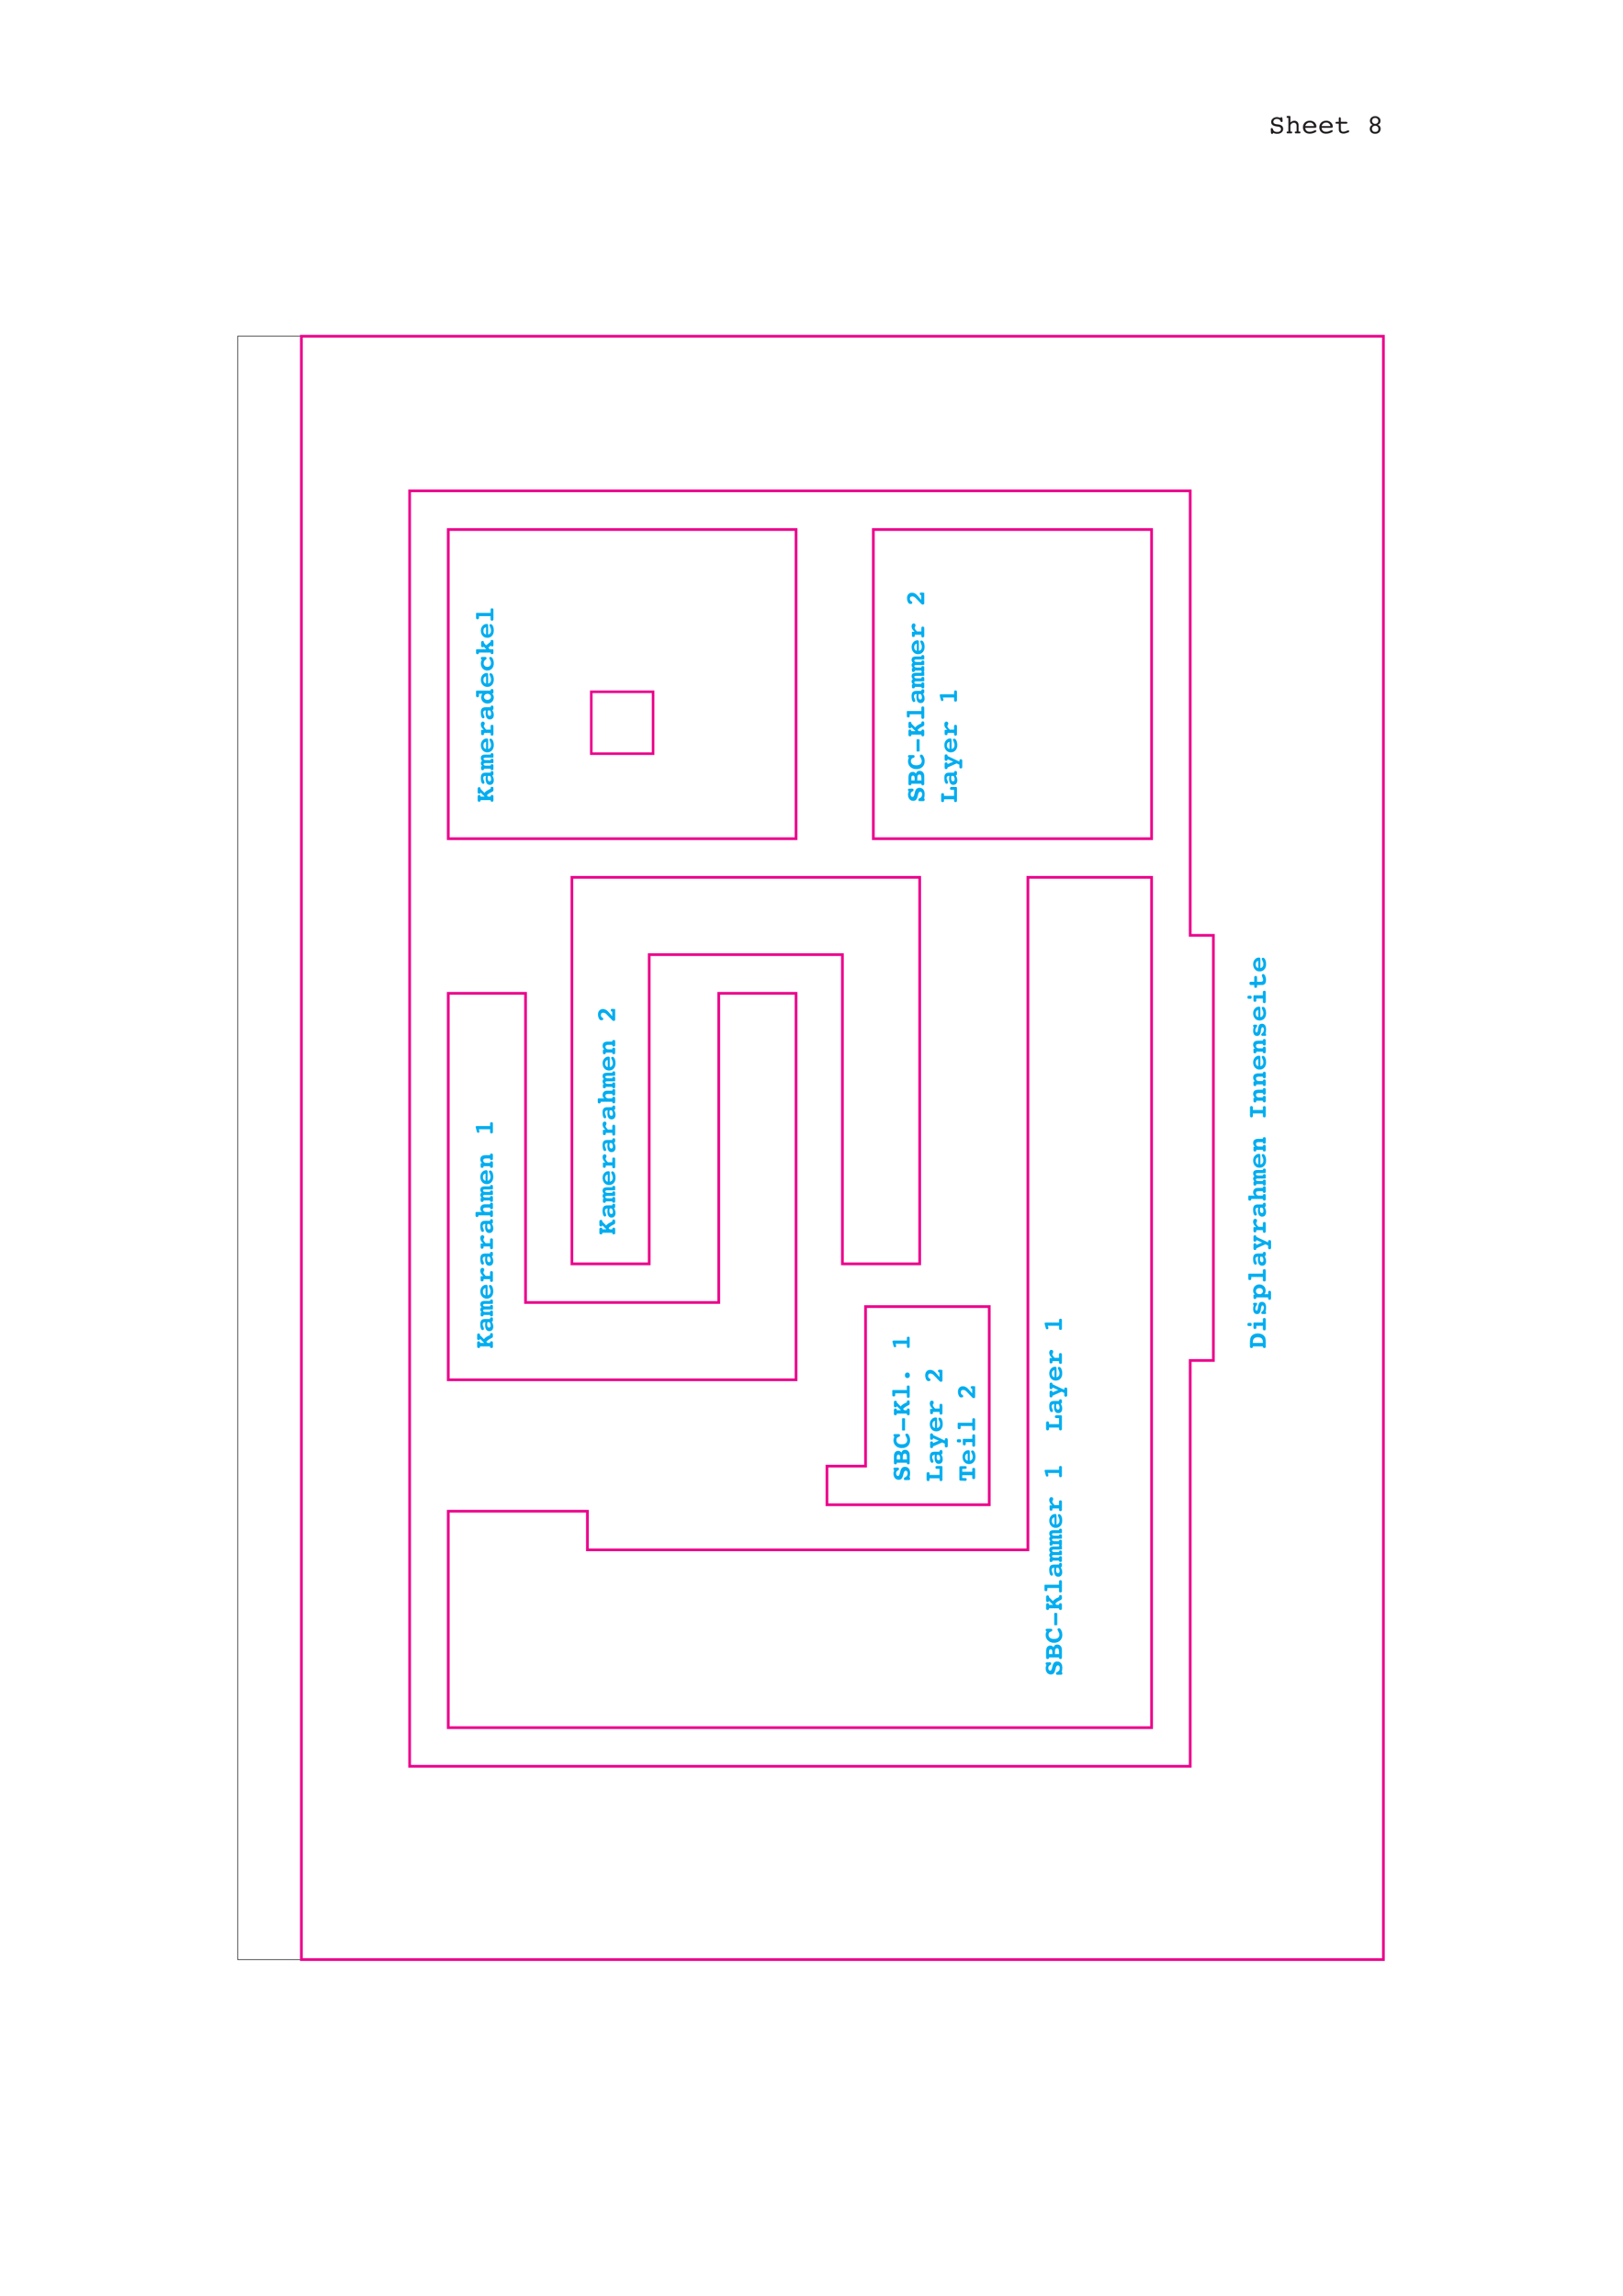 <?xml version="1.0" encoding="UTF-8"?>
<svg xmlns="http://www.w3.org/2000/svg" xmlns:xlink="http://www.w3.org/1999/xlink" width="595.28pt" height="841.89pt" viewBox="0 0 595.28 841.89" version="1.1">
<defs>
<g>
<symbol overflow="visible" id="glyph0-0">
<path style="stroke:none;" d="M 0.5 1.766 L 0.5 -7.047 L 5.5 -7.047 L 5.5 1.766 Z M 1.062 1.219 L 4.938 1.219 L 4.938 -6.484 L 1.062 -6.484 Z M 1.062 1.219 "/>
</symbol>
<symbol overflow="visible" id="glyph0-1">
<path style="stroke:none;" d="M 1.578 -0.172 C 1.555 -0.023 1.516 0.07 1.453 0.125 C 1.398 0.188 1.312 0.219 1.188 0.219 C 1.051 0.219 0.945 0.176 0.875 0.094 C 0.812 0.02 0.773 -0.102 0.766 -0.281 L 0.703 -1.422 L 0.703 -1.516 C 0.703 -1.672 0.727 -1.781 0.781 -1.844 C 0.844 -1.906 0.945 -1.938 1.094 -1.938 C 1.281 -1.938 1.422 -1.797 1.516 -1.516 C 1.547 -1.379 1.582 -1.273 1.625 -1.203 C 1.738 -0.973 1.914 -0.797 2.156 -0.672 C 2.406 -0.547 2.703 -0.484 3.047 -0.484 C 3.461 -0.484 3.801 -0.582 4.062 -0.781 C 4.32 -0.977 4.453 -1.234 4.453 -1.547 C 4.453 -1.805 4.367 -2.016 4.203 -2.172 C 4.047 -2.328 3.816 -2.426 3.516 -2.469 L 2.781 -2.562 C 2.113 -2.656 1.625 -2.832 1.312 -3.094 C 1 -3.352 0.844 -3.723 0.844 -4.203 C 0.844 -4.703 1.047 -5.117 1.453 -5.453 C 1.867 -5.797 2.391 -5.969 3.016 -5.969 C 3.191 -5.969 3.379 -5.941 3.578 -5.891 C 3.773 -5.848 4 -5.773 4.25 -5.672 C 4.258 -5.766 4.285 -5.828 4.328 -5.859 C 4.367 -5.898 4.445 -5.922 4.562 -5.922 C 4.707 -5.922 4.805 -5.898 4.859 -5.859 C 4.91 -5.816 4.945 -5.711 4.969 -5.547 L 5.031 -4.531 L 5.031 -4.484 C 5.031 -4.367 4.992 -4.281 4.922 -4.219 C 4.859 -4.156 4.77 -4.125 4.656 -4.125 C 4.488 -4.125 4.359 -4.242 4.266 -4.484 C 4.211 -4.617 4.164 -4.723 4.125 -4.797 C 4.008 -4.953 3.852 -5.07 3.656 -5.156 C 3.457 -5.25 3.227 -5.297 2.969 -5.297 C 2.57 -5.297 2.25 -5.195 2 -5 C 1.758 -4.812 1.641 -4.555 1.641 -4.234 C 1.641 -3.992 1.727 -3.801 1.906 -3.656 C 2.094 -3.508 2.379 -3.41 2.766 -3.359 L 3.547 -3.266 C 4.109 -3.191 4.531 -3.016 4.812 -2.734 C 5.102 -2.461 5.25 -2.098 5.25 -1.641 C 5.25 -1.098 5.047 -0.66 4.641 -0.328 C 4.234 0.004 3.691 0.172 3.016 0.172 C 2.773 0.172 2.539 0.141 2.312 0.078 C 2.082 0.023 1.836 -0.055 1.578 -0.172 Z M 1.578 -0.172 "/>
</symbol>
<symbol overflow="visible" id="glyph0-2">
<path style="stroke:none;" d="M 1.156 -0.688 L 1.156 -5.688 L 1.062 -5.688 C 0.844 -5.688 0.691 -5.711 0.609 -5.766 C 0.523 -5.816 0.484 -5.91 0.484 -6.047 C 0.484 -6.16 0.516 -6.242 0.578 -6.297 C 0.648 -6.359 0.75 -6.391 0.875 -6.391 L 1.625 -6.391 C 1.707 -6.391 1.773 -6.367 1.828 -6.328 C 1.879 -6.297 1.906 -6.25 1.906 -6.188 L 1.906 -3.984 C 2.133 -4.203 2.363 -4.363 2.594 -4.469 C 2.832 -4.57 3.078 -4.625 3.328 -4.625 C 3.816 -4.625 4.203 -4.473 4.484 -4.172 C 4.766 -3.867 4.906 -3.445 4.906 -2.906 L 4.906 -0.688 L 5.141 -0.688 C 5.305 -0.688 5.422 -0.66 5.484 -0.609 C 5.555 -0.555 5.594 -0.473 5.594 -0.359 C 5.594 -0.234 5.562 -0.141 5.5 -0.078 C 5.438 -0.023 5.336 0 5.203 0 L 3.906 0 C 3.758 0 3.656 -0.023 3.594 -0.078 C 3.539 -0.129 3.516 -0.223 3.516 -0.359 C 3.516 -0.484 3.547 -0.566 3.609 -0.609 C 3.68 -0.66 3.812 -0.688 4 -0.688 L 4.172 -0.688 L 4.172 -2.719 C 4.172 -3.102 4.082 -3.395 3.906 -3.594 C 3.738 -3.789 3.488 -3.891 3.156 -3.891 C 2.82 -3.891 2.531 -3.773 2.281 -3.547 C 2.031 -3.328 1.906 -3.051 1.906 -2.719 L 1.906 -0.688 L 2.078 -0.688 C 2.266 -0.688 2.391 -0.66 2.453 -0.609 C 2.523 -0.566 2.562 -0.484 2.562 -0.359 C 2.562 -0.223 2.535 -0.129 2.484 -0.078 C 2.43 -0.023 2.328 0 2.172 0 L 0.875 0 C 0.75 0 0.656 -0.023 0.594 -0.078 C 0.531 -0.141 0.5 -0.234 0.5 -0.359 C 0.5 -0.484 0.535 -0.566 0.609 -0.609 C 0.691 -0.66 0.844 -0.688 1.062 -0.688 Z M 1.156 -0.688 "/>
</symbol>
<symbol overflow="visible" id="glyph0-3">
<path style="stroke:none;" d="M 1.344 -2.047 C 1.375 -1.578 1.535 -1.211 1.828 -0.953 C 2.117 -0.703 2.516 -0.578 3.016 -0.578 C 3.398 -0.578 3.816 -0.676 4.266 -0.875 C 4.711 -1.082 4.984 -1.188 5.078 -1.188 C 5.172 -1.188 5.25 -1.156 5.312 -1.094 C 5.383 -1.031 5.422 -0.953 5.422 -0.859 C 5.422 -0.766 5.383 -0.676 5.312 -0.594 C 5.25 -0.52 5.141 -0.445 4.984 -0.375 C 4.66 -0.207 4.328 -0.082 3.984 0 C 3.641 0.082 3.297 0.125 2.953 0.125 C 2.211 0.125 1.617 -0.086 1.172 -0.516 C 0.723 -0.941 0.5 -1.508 0.5 -2.219 C 0.5 -2.938 0.734 -3.52 1.203 -3.969 C 1.68 -4.414 2.297 -4.641 3.047 -4.641 C 3.734 -4.641 4.301 -4.43 4.75 -4.016 C 5.207 -3.598 5.438 -3.094 5.438 -2.5 C 5.438 -2.32 5.395 -2.203 5.312 -2.141 C 5.238 -2.078 5.035 -2.047 4.703 -2.047 Z M 1.375 -2.688 L 4.547 -2.688 C 4.504 -3.07 4.344 -3.379 4.062 -3.609 C 3.789 -3.848 3.453 -3.969 3.047 -3.969 C 2.617 -3.969 2.254 -3.852 1.953 -3.625 C 1.66 -3.395 1.469 -3.082 1.375 -2.688 Z M 1.375 -2.688 "/>
</symbol>
<symbol overflow="visible" id="glyph0-4">
<path style="stroke:none;" d="M 4.328 -4.234 C 4.492 -4.234 4.613 -4.207 4.688 -4.156 C 4.758 -4.102 4.797 -4.016 4.797 -3.891 C 4.797 -3.773 4.758 -3.688 4.688 -3.625 C 4.613 -3.57 4.508 -3.547 4.375 -3.547 L 2.406 -3.547 L 2.406 -1.922 C 2.406 -1.391 2.473 -1.035 2.609 -0.859 C 2.742 -0.691 2.984 -0.609 3.328 -0.609 C 3.617 -0.609 3.969 -0.691 4.375 -0.859 C 4.789 -1.035 5.051 -1.125 5.156 -1.125 C 5.238 -1.125 5.312 -1.094 5.375 -1.031 C 5.445 -0.969 5.484 -0.891 5.484 -0.797 C 5.484 -0.68 5.441 -0.582 5.359 -0.5 C 5.273 -0.426 5.141 -0.352 4.953 -0.281 C 4.629 -0.156 4.336 -0.062 4.078 0 C 3.828 0.062 3.594 0.094 3.375 0.094 C 2.988 0.094 2.664 0.031 2.406 -0.094 C 2.145 -0.219 1.953 -0.398 1.828 -0.641 C 1.766 -0.754 1.719 -0.891 1.688 -1.047 C 1.664 -1.203 1.656 -1.441 1.656 -1.766 L 1.656 -3.547 L 0.828 -3.547 C 0.68 -3.547 0.578 -3.57 0.516 -3.625 C 0.461 -3.688 0.438 -3.773 0.438 -3.891 C 0.438 -4.023 0.477 -4.113 0.562 -4.156 C 0.645 -4.207 0.82 -4.234 1.094 -4.234 L 1.656 -4.234 L 1.656 -5.5 C 1.656 -5.633 1.68 -5.734 1.734 -5.797 C 1.797 -5.867 1.891 -5.906 2.016 -5.906 C 2.16 -5.906 2.258 -5.863 2.312 -5.781 C 2.375 -5.707 2.406 -5.523 2.406 -5.234 L 2.406 -4.234 Z M 4.328 -4.234 "/>
</symbol>
<symbol overflow="visible" id="glyph0-5">
<path style="stroke:none;" d=""/>
</symbol>
<symbol overflow="visible" id="glyph0-6">
<path style="stroke:none;" d="M 1.812 -1.688 C 1.812 -1.332 1.922 -1.047 2.141 -0.828 C 2.359 -0.617 2.645 -0.516 3 -0.516 C 3.363 -0.516 3.648 -0.617 3.859 -0.828 C 4.078 -1.035 4.188 -1.312 4.188 -1.656 C 4.188 -2 4.078 -2.273 3.859 -2.484 C 3.641 -2.691 3.352 -2.797 3 -2.797 C 2.645 -2.797 2.359 -2.691 2.141 -2.484 C 1.922 -2.273 1.812 -2.008 1.812 -1.688 Z M 1.859 -4.594 C 1.859 -4.27 1.961 -4.004 2.172 -3.797 C 2.391 -3.586 2.664 -3.484 3 -3.484 C 3.332 -3.484 3.602 -3.586 3.812 -3.797 C 4.031 -4.004 4.141 -4.27 4.141 -4.594 C 4.141 -4.906 4.031 -5.16 3.812 -5.359 C 3.602 -5.566 3.332 -5.672 3 -5.672 C 2.664 -5.672 2.391 -5.566 2.172 -5.359 C 1.961 -5.16 1.859 -4.906 1.859 -4.594 Z M 2.016 -3.156 C 1.703 -3.312 1.461 -3.508 1.297 -3.75 C 1.141 -3.988 1.062 -4.27 1.062 -4.594 C 1.062 -5.094 1.242 -5.504 1.609 -5.828 C 1.973 -6.148 2.438 -6.312 3 -6.312 C 3.551 -6.312 4.008 -6.148 4.375 -5.828 C 4.75 -5.504 4.938 -5.109 4.938 -4.641 C 4.938 -4.285 4.859 -3.988 4.703 -3.75 C 4.547 -3.508 4.301 -3.312 3.969 -3.156 C 4.301 -3.02 4.551 -2.82 4.719 -2.562 C 4.895 -2.312 4.984 -2.008 4.984 -1.656 C 4.984 -1.125 4.797 -0.688 4.422 -0.344 C 4.055 -0.008 3.582 0.156 3 0.156 C 2.406 0.156 1.926 -0.008 1.562 -0.344 C 1.195 -0.688 1.016 -1.133 1.016 -1.688 C 1.016 -2.008 1.098 -2.301 1.266 -2.562 C 1.441 -2.82 1.691 -3.02 2.016 -3.156 Z M 2.016 -3.156 "/>
</symbol>
<symbol overflow="visible" id="glyph1-0">
<path style="stroke:none;" d="M 1.766 -0.5 L -7.047 -0.5 L -7.047 -5.5 L 1.766 -5.5 Z M 1.219 -1.062 L 1.219 -4.938 L -6.484 -4.938 L -6.484 -1.062 Z M 1.219 -1.062 "/>
</symbol>
<symbol overflow="visible" id="glyph1-1">
<path style="stroke:none;" d="M -4.719 -2.203 L -3.234 -2.203 L -4.734 -3.719 C -4.754 -3.539 -4.801 -3.414 -4.875 -3.344 C -4.957 -3.281 -5.082 -3.25 -5.25 -3.25 C -5.438 -3.25 -5.57 -3.297 -5.656 -3.391 C -5.75 -3.484 -5.797 -3.641 -5.797 -3.859 L -5.797 -5.062 C -5.797 -5.281 -5.75 -5.438 -5.656 -5.531 C -5.57 -5.625 -5.438 -5.672 -5.25 -5.672 C -5.07 -5.672 -4.938 -5.625 -4.844 -5.531 C -4.758 -5.438 -4.719 -5.301 -4.719 -5.125 L -4.719 -5.016 L -3.297 -3.594 C -3.109 -3.852 -2.852 -4.094 -2.531 -4.312 C -2.219 -4.531 -1.727 -4.785 -1.062 -5.078 L -1.062 -5.234 C -1.062 -5.43 -1.02 -5.578 -0.938 -5.672 C -0.852 -5.766 -0.723 -5.812 -0.547 -5.812 C -0.348 -5.812 -0.207 -5.758 -0.125 -5.656 C -0.039 -5.562 0 -5.406 0 -5.188 L 0 -4.594 C 0 -4.32 -0.176 -4.109 -0.531 -3.953 C -0.594 -3.922 -0.645 -3.895 -0.688 -3.875 C -1.145 -3.664 -1.492 -3.469 -1.734 -3.281 C -1.984 -3.102 -2.211 -2.895 -2.422 -2.656 L -1.984 -2.203 L -1.062 -2.203 L -1.062 -2.281 C -1.062 -2.457 -1.016 -2.594 -0.922 -2.688 C -0.836 -2.781 -0.711 -2.828 -0.547 -2.828 C -0.348 -2.828 -0.207 -2.773 -0.125 -2.672 C -0.039 -2.578 0 -2.422 0 -2.203 L 0 -0.938 C 0 -0.719 -0.039 -0.562 -0.125 -0.469 C -0.207 -0.375 -0.348 -0.328 -0.547 -0.328 C -0.711 -0.328 -0.836 -0.367 -0.922 -0.453 C -1.016 -0.547 -1.062 -0.68 -1.062 -0.859 L -1.062 -0.938 L -4.719 -0.938 L -4.719 -0.859 C -4.719 -0.68 -4.758 -0.547 -4.844 -0.453 C -4.938 -0.367 -5.07 -0.328 -5.25 -0.328 C -5.438 -0.328 -5.57 -0.375 -5.656 -0.469 C -5.75 -0.562 -5.797 -0.719 -5.797 -0.938 L -5.797 -2.203 C -5.797 -2.422 -5.75 -2.578 -5.656 -2.672 C -5.57 -2.773 -5.438 -2.828 -5.25 -2.828 C -5.07 -2.828 -4.938 -2.781 -4.844 -2.688 C -4.758 -2.594 -4.719 -2.457 -4.719 -2.281 Z M -4.719 -2.203 "/>
</symbol>
<symbol overflow="visible" id="glyph1-2">
<path style="stroke:none;" d="M -1.062 -4.984 L -1.062 -5.062 C -1.062 -5.238 -1.016 -5.375 -0.922 -5.469 C -0.836 -5.562 -0.707 -5.609 -0.531 -5.609 C -0.344 -5.609 -0.207 -5.562 -0.125 -5.469 C -0.039 -5.375 0 -5.211 0 -4.984 L 0 -4.531 C 0 -4.363 -0.031 -4.238 -0.094 -4.156 C -0.156 -4.082 -0.27 -4.02 -0.438 -3.969 C -0.25 -3.695 -0.109 -3.41 -0.016 -3.109 C 0.078 -2.805 0.125 -2.5 0.125 -2.188 C 0.125 -1.664 -0.004 -1.254 -0.266 -0.953 C -0.523 -0.66 -0.883 -0.516 -1.344 -0.516 C -1.832 -0.516 -2.207 -0.707 -2.469 -1.094 C -2.738 -1.477 -2.875 -2.02 -2.875 -2.719 C -2.875 -2.875 -2.863 -3.039 -2.844 -3.219 C -2.832 -3.395 -2.812 -3.594 -2.781 -3.812 L -2.875 -3.812 C -3.164 -3.812 -3.383 -3.738 -3.531 -3.594 C -3.688 -3.457 -3.766 -3.25 -3.766 -2.969 C -3.766 -2.75 -3.688 -2.473 -3.531 -2.141 C -3.375 -1.805 -3.297 -1.562 -3.297 -1.406 C -3.297 -1.258 -3.336 -1.141 -3.422 -1.047 C -3.516 -0.953 -3.633 -0.906 -3.781 -0.906 C -4.039 -0.906 -4.25 -1.098 -4.406 -1.484 C -4.562 -1.867 -4.641 -2.391 -4.641 -3.047 C -4.641 -3.742 -4.504 -4.238 -4.234 -4.531 C -3.973 -4.832 -3.52 -4.984 -2.875 -4.984 Z M -2.016 -3.812 C -2.047 -3.645 -2.07 -3.492 -2.094 -3.359 C -2.113 -3.223 -2.125 -3.098 -2.125 -2.984 C -2.125 -2.617 -2.062 -2.332 -1.938 -2.125 C -1.82 -1.926 -1.656 -1.828 -1.438 -1.828 C -1.25 -1.828 -1.102 -1.891 -1 -2.016 C -0.906 -2.148 -0.859 -2.344 -0.859 -2.594 C -0.859 -2.812 -0.891 -3.02 -0.953 -3.219 C -1.023 -3.414 -1.129 -3.613 -1.266 -3.812 Z M -2.016 -3.812 "/>
</symbol>
<symbol overflow="visible" id="glyph1-3">
<path style="stroke:none;" d="M -4.188 -3.312 C -4.332 -3.445 -4.441 -3.602 -4.516 -3.781 C -4.586 -3.957 -4.625 -4.148 -4.625 -4.359 C -4.625 -4.805 -4.492 -5.125 -4.234 -5.312 C -3.973 -5.508 -3.535 -5.609 -2.922 -5.609 L -1.062 -5.609 L -1.062 -5.672 C -1.062 -5.828 -1.016 -5.941 -0.922 -6.016 C -0.836 -6.098 -0.711 -6.141 -0.547 -6.141 C -0.348 -6.141 -0.207 -6.098 -0.125 -6.016 C -0.039 -5.941 0 -5.805 0 -5.609 L 0 -4.781 C 0 -4.695 -0.016 -4.629 -0.047 -4.578 C -0.086 -4.523 -0.141 -4.5 -0.203 -4.5 L -2.969 -4.5 C -3.188 -4.5 -3.348 -4.461 -3.453 -4.391 C -3.566 -4.328 -3.625 -4.234 -3.625 -4.109 C -3.625 -3.941 -3.551 -3.812 -3.406 -3.719 C -3.258 -3.633 -3.051 -3.594 -2.781 -3.594 L -1.062 -3.594 L -1.062 -3.656 C -1.062 -3.812 -1.016 -3.926 -0.922 -4 C -0.836 -4.082 -0.711 -4.125 -0.547 -4.125 C -0.348 -4.125 -0.207 -4.082 -0.125 -4 C -0.039 -3.914 0 -3.781 0 -3.594 L 0 -2.766 C 0 -2.672 -0.016 -2.598 -0.047 -2.547 C -0.086 -2.492 -0.141 -2.469 -0.203 -2.469 L -2.969 -2.469 C -3.188 -2.469 -3.348 -2.438 -3.453 -2.375 C -3.566 -2.312 -3.625 -2.211 -3.625 -2.078 C -3.625 -1.922 -3.547 -1.797 -3.391 -1.703 C -3.242 -1.609 -3.039 -1.562 -2.781 -1.562 L -1.062 -1.562 L -1.062 -1.625 C -1.062 -1.781 -1.02 -1.895 -0.938 -1.969 C -0.852 -2.051 -0.723 -2.094 -0.547 -2.094 C -0.348 -2.094 -0.207 -2.051 -0.125 -1.969 C -0.039 -1.883 0 -1.75 0 -1.562 L 0 -0.453 C 0 -0.266 -0.039 -0.129 -0.125 -0.047 C -0.207 0.035 -0.348 0.078 -0.547 0.078 C -0.711 0.078 -0.836 0.039 -0.922 -0.031 C -1.016 -0.113 -1.062 -0.227 -1.062 -0.375 L -1.062 -0.453 L -3.438 -0.453 L -3.438 -0.375 C -3.438 -0.227 -3.484 -0.113 -3.578 -0.031 C -3.672 0.051 -3.805 0.094 -3.984 0.094 C -4.172 0.094 -4.305 0.051 -4.391 -0.031 C -4.473 -0.113 -4.516 -0.254 -4.516 -0.453 L -4.516 -1.109 C -4.516 -1.242 -4.484 -1.332 -4.422 -1.375 C -4.367 -1.426 -4.27 -1.453 -4.125 -1.453 C -4.289 -1.566 -4.414 -1.707 -4.5 -1.875 C -4.582 -2.051 -4.625 -2.242 -4.625 -2.453 C -4.625 -2.641 -4.586 -2.801 -4.516 -2.938 C -4.441 -3.082 -4.332 -3.207 -4.188 -3.312 Z M -4.188 -3.312 "/>
</symbol>
<symbol overflow="visible" id="glyph1-4">
<path style="stroke:none;" d="M -1.969 -1.672 C -1.602 -1.754 -1.332 -1.914 -1.156 -2.156 C -0.977 -2.406 -0.891 -2.727 -0.891 -3.125 C -0.891 -3.531 -0.988 -3.93 -1.188 -4.328 C -1.383 -4.723 -1.484 -4.961 -1.484 -5.047 C -1.484 -5.16 -1.438 -5.254 -1.344 -5.328 C -1.258 -5.41 -1.145 -5.453 -1 -5.453 C -0.695 -5.453 -0.43 -5.223 -0.203 -4.766 C 0.016 -4.316 0.125 -3.758 0.125 -3.094 C 0.125 -2.301 -0.094 -1.66 -0.531 -1.172 C -0.977 -0.68 -1.551 -0.438 -2.25 -0.438 C -2.945 -0.438 -3.516 -0.68 -3.953 -1.172 C -4.398 -1.66 -4.625 -2.301 -4.625 -3.094 C -4.625 -3.789 -4.414 -4.367 -4 -4.828 C -3.582 -5.297 -3.07 -5.531 -2.469 -5.531 C -2.281 -5.531 -2.148 -5.484 -2.078 -5.391 C -2.004 -5.297 -1.969 -5.102 -1.969 -4.812 Z M -2.734 -4.297 C -3.035 -4.242 -3.27 -4.102 -3.438 -3.875 C -3.602 -3.645 -3.688 -3.348 -3.688 -2.984 C -3.688 -2.629 -3.602 -2.344 -3.438 -2.125 C -3.281 -1.906 -3.047 -1.754 -2.734 -1.672 Z M -2.734 -4.297 "/>
</symbol>
<symbol overflow="visible" id="glyph1-5">
<path style="stroke:none;" d="M -2.656 -2.781 L -1.062 -2.781 L -1.062 -3.938 C -1.062 -4.156 -1.02 -4.312 -0.938 -4.406 C -0.863 -4.5 -0.734 -4.547 -0.547 -4.547 C -0.348 -4.547 -0.207 -4.5 -0.125 -4.406 C -0.039 -4.312 0 -4.156 0 -3.938 L 0 -1.203 C 0 -0.973 -0.039 -0.812 -0.125 -0.719 C -0.207 -0.625 -0.348 -0.578 -0.547 -0.578 C -0.734 -0.578 -0.863 -0.625 -0.938 -0.719 C -1.02 -0.812 -1.062 -0.973 -1.062 -1.203 L -1.062 -1.578 L -3.438 -1.578 L -3.438 -1.359 C -3.438 -1.141 -3.477 -0.984 -3.562 -0.891 C -3.645 -0.797 -3.785 -0.75 -3.984 -0.75 C -4.172 -0.75 -4.305 -0.789 -4.391 -0.875 C -4.473 -0.969 -4.516 -1.129 -4.516 -1.359 L -4.516 -2.406 C -4.516 -2.488 -4.492 -2.555 -4.453 -2.609 C -4.422 -2.66 -4.367 -2.688 -4.297 -2.688 L -3.578 -2.688 C -3.961 -3.039 -4.234 -3.367 -4.391 -3.672 C -4.555 -3.984 -4.641 -4.316 -4.641 -4.672 C -4.641 -4.992 -4.566 -5.25 -4.422 -5.438 C -4.273 -5.625 -4.082 -5.719 -3.844 -5.719 C -3.656 -5.719 -3.5 -5.648 -3.375 -5.516 C -3.25 -5.391 -3.188 -5.223 -3.188 -5.016 C -3.188 -4.867 -3.238 -4.695 -3.344 -4.5 C -3.457 -4.301 -3.516 -4.16 -3.516 -4.078 C -3.516 -3.922 -3.441 -3.738 -3.297 -3.531 C -3.16 -3.32 -2.945 -3.07 -2.656 -2.781 Z M -2.656 -2.781 "/>
</symbol>
<symbol overflow="visible" id="glyph1-6">
<path style="stroke:none;" d="M -4.016 -2.219 C -4.211 -2.332 -4.363 -2.492 -4.469 -2.703 C -4.57 -2.91 -4.625 -3.156 -4.625 -3.438 C -4.625 -3.957 -4.473 -4.352 -4.172 -4.625 C -3.879 -4.906 -3.453 -5.047 -2.891 -5.047 L -1.062 -5.047 L -1.062 -5.125 C -1.062 -5.301 -1.016 -5.43 -0.922 -5.516 C -0.836 -5.609 -0.711 -5.656 -0.547 -5.656 C -0.348 -5.656 -0.207 -5.609 -0.125 -5.516 C -0.039 -5.422 0 -5.266 0 -5.047 L 0 -3.844 C 0 -3.625 -0.039 -3.469 -0.125 -3.375 C -0.207 -3.281 -0.348 -3.234 -0.547 -3.234 C -0.723 -3.234 -0.852 -3.273 -0.938 -3.359 C -1.02 -3.453 -1.062 -3.586 -1.062 -3.766 L -1.062 -3.844 L -2.484 -3.844 C -2.898 -3.844 -3.188 -3.789 -3.344 -3.688 C -3.508 -3.582 -3.594 -3.406 -3.594 -3.156 C -3.594 -2.895 -3.488 -2.672 -3.281 -2.484 C -3.07 -2.305 -2.805 -2.219 -2.484 -2.219 L -1.062 -2.219 L -1.062 -2.297 C -1.062 -2.461 -1.016 -2.594 -0.922 -2.688 C -0.836 -2.781 -0.711 -2.828 -0.547 -2.828 C -0.348 -2.828 -0.207 -2.781 -0.125 -2.688 C -0.039 -2.594 0 -2.438 0 -2.219 L 0 -1 C 0 -0.781 -0.039 -0.625 -0.125 -0.531 C -0.207 -0.438 -0.348 -0.391 -0.547 -0.391 C -0.711 -0.391 -0.836 -0.43 -0.922 -0.516 C -1.016 -0.609 -1.062 -0.742 -1.062 -0.922 L -1.062 -1 L -5.312 -1 L -5.312 -0.922 C -5.312 -0.742 -5.359 -0.609 -5.453 -0.516 C -5.547 -0.422 -5.676 -0.375 -5.844 -0.375 C -6.039 -0.375 -6.18 -0.422 -6.266 -0.516 C -6.348 -0.617 -6.391 -0.781 -6.391 -1 L -6.391 -1.922 C -6.391 -2.023 -6.363 -2.098 -6.312 -2.141 C -6.27 -2.191 -6.188 -2.219 -6.062 -2.219 Z M -4.016 -2.219 "/>
</symbol>
<symbol overflow="visible" id="glyph1-7">
<path style="stroke:none;" d="M -1.078 -5.047 L -1.078 -5.109 C -1.078 -5.297 -1.031 -5.43 -0.938 -5.516 C -0.852 -5.609 -0.723 -5.656 -0.547 -5.656 C -0.348 -5.656 -0.207 -5.609 -0.125 -5.516 C -0.039 -5.422 0 -5.266 0 -5.047 L 0 -3.844 C 0 -3.625 -0.039 -3.469 -0.125 -3.375 C -0.207 -3.281 -0.348 -3.234 -0.547 -3.234 C -0.723 -3.234 -0.852 -3.281 -0.938 -3.375 C -1.031 -3.469 -1.078 -3.609 -1.078 -3.797 L -1.078 -3.844 L -2.484 -3.844 C -2.879 -3.844 -3.156 -3.785 -3.312 -3.672 C -3.477 -3.566 -3.562 -3.391 -3.562 -3.141 C -3.562 -2.867 -3.461 -2.645 -3.266 -2.469 C -3.078 -2.301 -2.816 -2.219 -2.484 -2.219 L -1.078 -2.219 L -1.078 -2.281 C -1.078 -2.469 -1.031 -2.602 -0.938 -2.688 C -0.852 -2.781 -0.723 -2.828 -0.547 -2.828 C -0.348 -2.828 -0.207 -2.781 -0.125 -2.688 C -0.039 -2.594 0 -2.438 0 -2.219 L 0 -1.016 C 0 -0.797 -0.039 -0.641 -0.125 -0.547 C -0.207 -0.453 -0.348 -0.406 -0.547 -0.406 C -0.723 -0.406 -0.852 -0.445 -0.938 -0.531 C -1.031 -0.625 -1.078 -0.766 -1.078 -0.953 L -1.078 -1.016 L -3.438 -1.016 L -3.438 -0.922 C -3.438 -0.754 -3.484 -0.625 -3.578 -0.531 C -3.672 -0.438 -3.801 -0.391 -3.969 -0.391 C -4.164 -0.391 -4.305 -0.438 -4.391 -0.531 C -4.473 -0.625 -4.516 -0.785 -4.516 -1.016 L -4.516 -1.844 C -4.516 -1.938 -4.492 -2.004 -4.453 -2.047 C -4.422 -2.098 -4.367 -2.125 -4.297 -2.125 L -3.922 -2.125 C -4.148 -2.27 -4.32 -2.457 -4.438 -2.688 C -4.562 -2.926 -4.625 -3.195 -4.625 -3.5 C -4.625 -4.02 -4.469 -4.406 -4.156 -4.656 C -3.844 -4.914 -3.359 -5.047 -2.703 -5.047 Z M -1.078 -5.047 "/>
</symbol>
<symbol overflow="visible" id="glyph1-8">
<path style="stroke:none;" d=""/>
</symbol>
<symbol overflow="visible" id="glyph1-9">
<path style="stroke:none;" d="M -1.047 -3.734 L -1.047 -4.531 C -1.047 -4.75 -1.004 -4.906 -0.922 -5 C -0.836 -5.102 -0.703 -5.156 -0.516 -5.156 C -0.336 -5.156 -0.207 -5.109 -0.125 -5.016 C -0.039 -4.922 0 -4.758 0 -4.531 L 0 -1.656 C 0 -1.426 -0.039 -1.266 -0.125 -1.172 C -0.207 -1.078 -0.336 -1.031 -0.516 -1.031 C -0.703 -1.031 -0.836 -1.078 -0.922 -1.172 C -1.004 -1.266 -1.047 -1.426 -1.047 -1.656 L -1.047 -2.562 L -5.156 -2.562 L -5.016 -2.016 C -4.992 -1.93 -4.977 -1.859 -4.969 -1.797 C -4.969 -1.742 -4.969 -1.707 -4.969 -1.688 C -4.969 -1.551 -5.008 -1.445 -5.094 -1.375 C -5.176 -1.301 -5.297 -1.266 -5.453 -1.266 C -5.566 -1.266 -5.66 -1.301 -5.734 -1.375 C -5.816 -1.457 -5.879 -1.586 -5.922 -1.766 L -6.25 -2.969 C -6.281 -3.07 -6.301 -3.156 -6.312 -3.219 C -6.32 -3.281 -6.328 -3.332 -6.328 -3.375 C -6.328 -3.508 -6.289 -3.602 -6.219 -3.656 C -6.145 -3.707 -6.023 -3.734 -5.859 -3.734 Z M -1.047 -3.734 "/>
</symbol>
<symbol overflow="visible" id="glyph1-10">
<path style="stroke:none;" d="M -1.062 -0.938 L -4.719 -0.938 L -4.719 -0.859 C -4.719 -0.68 -4.758 -0.547 -4.844 -0.453 C -4.938 -0.367 -5.07 -0.328 -5.25 -0.328 C -5.438 -0.328 -5.57 -0.375 -5.656 -0.469 C -5.75 -0.562 -5.797 -0.719 -5.797 -0.938 L -5.797 -2.156 C -5.797 -2.832 -5.766 -3.328 -5.703 -3.641 C -5.641 -3.953 -5.539 -4.223 -5.406 -4.453 C -5.176 -4.848 -4.844 -5.148 -4.406 -5.359 C -3.969 -5.566 -3.469 -5.672 -2.906 -5.672 C -2.301 -5.672 -1.77 -5.551 -1.312 -5.312 C -0.863 -5.07 -0.523 -4.734 -0.297 -4.297 C -0.191 -4.098 -0.113 -3.863 -0.062 -3.594 C -0.02 -3.32 0 -2.926 0 -2.406 L 0 -0.938 C 0 -0.719 -0.039 -0.562 -0.125 -0.469 C -0.207 -0.375 -0.348 -0.328 -0.547 -0.328 C -0.711 -0.328 -0.836 -0.367 -0.922 -0.453 C -1.016 -0.547 -1.062 -0.68 -1.062 -0.859 Z M -4.734 -2.203 L -1.062 -2.203 L -1.062 -2.484 C -1.062 -3.098 -1.211 -3.551 -1.516 -3.844 C -1.816 -4.133 -2.281 -4.281 -2.906 -4.281 C -3.52 -4.281 -3.977 -4.129 -4.281 -3.828 C -4.582 -3.535 -4.734 -3.086 -4.734 -2.484 C -4.734 -2.41 -4.734 -2.352 -4.734 -2.312 C -4.734 -2.27 -4.734 -2.234 -4.734 -2.203 Z M -4.734 -2.203 "/>
</symbol>
<symbol overflow="visible" id="glyph1-11">
<path style="stroke:none;" d="M -1.062 -3.688 L -1.062 -4.734 C -1.062 -4.953 -1.02 -5.109 -0.938 -5.203 C -0.863 -5.305 -0.734 -5.359 -0.547 -5.359 C -0.348 -5.359 -0.207 -5.305 -0.125 -5.203 C -0.039 -5.109 0 -4.953 0 -4.734 L 0 -1.438 C 0 -1.207 -0.039 -1.047 -0.125 -0.953 C -0.207 -0.859 -0.348 -0.812 -0.547 -0.812 C -0.734 -0.812 -0.863 -0.859 -0.938 -0.953 C -1.02 -1.047 -1.062 -1.207 -1.062 -1.438 L -1.062 -2.484 L -3.438 -2.484 L -3.438 -1.922 C -3.438 -1.711 -3.477 -1.555 -3.562 -1.453 C -3.645 -1.359 -3.785 -1.312 -3.984 -1.312 C -4.172 -1.312 -4.305 -1.359 -4.391 -1.453 C -4.473 -1.547 -4.516 -1.703 -4.516 -1.922 L -4.516 -3.406 C -4.516 -3.488 -4.492 -3.555 -4.453 -3.609 C -4.422 -3.66 -4.367 -3.688 -4.297 -3.688 Z M -6.719 -2.984 C -6.719 -3.211 -6.672 -3.363 -6.578 -3.438 C -6.492 -3.52 -6.273 -3.562 -5.922 -3.562 C -5.598 -3.562 -5.395 -3.523 -5.312 -3.453 C -5.227 -3.391 -5.188 -3.227 -5.188 -2.969 C -5.188 -2.719 -5.223 -2.555 -5.297 -2.484 C -5.379 -2.41 -5.531 -2.375 -5.75 -2.375 C -6.164 -2.375 -6.43 -2.41 -6.547 -2.484 C -6.66 -2.555 -6.719 -2.723 -6.719 -2.984 Z M -6.719 -2.984 "/>
</symbol>
<symbol overflow="visible" id="glyph1-12">
<path style="stroke:none;" d="M -0.062 -1.703 C 0 -1.617 0.047 -1.531 0.078 -1.438 C 0.109 -1.352 0.125 -1.266 0.125 -1.172 C 0.125 -1.035 0.086 -0.938 0.016 -0.875 C -0.055 -0.82 -0.195 -0.797 -0.406 -0.797 L -1.047 -0.797 C -1.266 -0.797 -1.414 -0.828 -1.5 -0.891 C -1.594 -0.961 -1.641 -1.086 -1.641 -1.266 C -1.641 -1.461 -1.547 -1.617 -1.359 -1.734 C -1.266 -1.805 -1.191 -1.867 -1.141 -1.922 C -0.992 -2.078 -0.883 -2.258 -0.812 -2.469 C -0.738 -2.688 -0.703 -2.93 -0.703 -3.203 C -0.703 -3.43 -0.75 -3.613 -0.844 -3.75 C -0.938 -3.895 -1.055 -3.969 -1.203 -3.969 C -1.461 -3.969 -1.645 -3.594 -1.75 -2.844 C -1.77 -2.676 -1.785 -2.547 -1.797 -2.453 C -1.879 -1.891 -2.035 -1.469 -2.266 -1.188 C -2.492 -0.906 -2.801 -0.766 -3.188 -0.766 C -3.645 -0.766 -4 -0.93 -4.25 -1.266 C -4.5 -1.598 -4.625 -2.07 -4.625 -2.688 C -4.625 -2.906 -4.609 -3.125 -4.578 -3.344 C -4.547 -3.562 -4.492 -3.789 -4.422 -4.031 C -4.504 -4.094 -4.562 -4.16 -4.594 -4.234 C -4.633 -4.316 -4.656 -4.406 -4.656 -4.5 C -4.656 -4.633 -4.613 -4.734 -4.531 -4.797 C -4.445 -4.867 -4.32 -4.906 -4.156 -4.906 L -3.562 -4.906 C -3.414 -4.906 -3.305 -4.867 -3.234 -4.797 C -3.16 -4.734 -3.125 -4.633 -3.125 -4.5 C -3.125 -4.363 -3.238 -4.133 -3.469 -3.812 C -3.695 -3.488 -3.812 -3.164 -3.812 -2.844 C -3.812 -2.594 -3.77 -2.395 -3.688 -2.25 C -3.602 -2.113 -3.488 -2.047 -3.344 -2.047 C -3.125 -2.047 -2.973 -2.336 -2.891 -2.922 C -2.867 -3.086 -2.852 -3.223 -2.844 -3.328 C -2.738 -4.055 -2.578 -4.555 -2.359 -4.828 C -2.148 -5.109 -1.832 -5.25 -1.406 -5.25 C -0.914 -5.25 -0.535 -5.066 -0.266 -4.703 C -0.004 -4.336 0.125 -3.82 0.125 -3.156 C 0.125 -2.895 0.109 -2.645 0.078 -2.406 C 0.047 -2.164 0 -1.93 -0.062 -1.703 Z M -0.062 -1.703 "/>
</symbol>
<symbol overflow="visible" id="glyph1-13">
<path style="stroke:none;" d="M -0.453 -2.078 L 0.875 -2.078 L 0.875 -2.688 C 0.875 -2.906 0.914 -3.062 1 -3.156 C 1.082 -3.258 1.219 -3.312 1.406 -3.312 C 1.594 -3.312 1.727 -3.266 1.812 -3.172 C 1.895 -3.078 1.938 -2.914 1.938 -2.688 L 1.938 -0.625 C 1.938 -0.395 1.895 -0.234 1.812 -0.141 C 1.738 -0.055 1.602 -0.016 1.406 -0.016 C 1.219 -0.016 1.082 -0.055 1 -0.141 C 0.914 -0.234 0.875 -0.395 0.875 -0.625 L 0.875 -0.906 L -3.438 -0.906 L -3.438 -0.828 C -3.438 -0.66 -3.484 -0.531 -3.578 -0.438 C -3.672 -0.344 -3.805 -0.297 -3.984 -0.297 C -4.172 -0.297 -4.305 -0.344 -4.391 -0.438 C -4.473 -0.531 -4.516 -0.688 -4.516 -0.906 L -4.516 -1.656 C -4.516 -1.75 -4.492 -1.816 -4.453 -1.859 C -4.422 -1.91 -4.375 -1.938 -4.312 -1.938 L -3.953 -1.938 C -4.18 -2.102 -4.348 -2.301 -4.453 -2.531 C -4.566 -2.77 -4.625 -3.039 -4.625 -3.344 C -4.625 -4.008 -4.41 -4.562 -3.984 -5 C -3.555 -5.438 -3.02 -5.656 -2.375 -5.656 C -1.695 -5.656 -1.133 -5.441 -0.688 -5.016 C -0.25 -4.586 -0.031 -4.051 -0.031 -3.406 C -0.031 -3.145 -0.066 -2.898 -0.141 -2.672 C -0.211 -2.441 -0.316 -2.242 -0.453 -2.078 Z M -3.594 -3.203 C -3.594 -2.879 -3.473 -2.613 -3.234 -2.406 C -2.992 -2.195 -2.688 -2.094 -2.312 -2.094 C -1.945 -2.094 -1.645 -2.195 -1.406 -2.406 C -1.164 -2.613 -1.047 -2.879 -1.047 -3.203 C -1.047 -3.523 -1.164 -3.789 -1.406 -4 C -1.645 -4.207 -1.945 -4.312 -2.312 -4.312 C -2.688 -4.312 -2.992 -4.207 -3.234 -4 C -3.473 -3.789 -3.594 -3.523 -3.594 -3.203 Z M -3.594 -3.203 "/>
</symbol>
<symbol overflow="visible" id="glyph1-14">
<path style="stroke:none;" d="M -1.062 -3.594 L -1.062 -4.656 C -1.062 -4.875 -1.02 -5.031 -0.938 -5.125 C -0.863 -5.219 -0.734 -5.266 -0.547 -5.266 C -0.348 -5.266 -0.207 -5.219 -0.125 -5.125 C -0.039 -5.031 0 -4.875 0 -4.656 L 0 -1.344 C 0 -1.125 -0.039 -0.969 -0.125 -0.875 C -0.207 -0.781 -0.348 -0.734 -0.547 -0.734 C -0.734 -0.734 -0.863 -0.773 -0.938 -0.859 C -1.02 -0.953 -1.062 -1.113 -1.062 -1.344 L -1.062 -2.391 L -5.312 -2.391 L -5.312 -1.844 C -5.312 -1.625 -5.352 -1.469 -5.438 -1.375 C -5.52 -1.281 -5.656 -1.234 -5.844 -1.234 C -6.039 -1.234 -6.18 -1.281 -6.266 -1.375 C -6.348 -1.469 -6.391 -1.625 -6.391 -1.844 L -6.391 -3.312 C -6.391 -3.406 -6.367 -3.473 -6.328 -3.516 C -6.297 -3.566 -6.25 -3.594 -6.188 -3.594 Z M -1.062 -3.594 "/>
</symbol>
<symbol overflow="visible" id="glyph1-15">
<path style="stroke:none;" d="M -3.438 -2.141 L -1.359 -3.016 L -3.438 -3.938 L -3.438 -3.859 C -3.438 -3.68 -3.484 -3.547 -3.578 -3.453 C -3.672 -3.367 -3.805 -3.328 -3.984 -3.328 C -4.172 -3.328 -4.305 -3.367 -4.391 -3.453 C -4.473 -3.547 -4.516 -3.707 -4.516 -3.938 L -4.516 -5.094 C -4.516 -5.32 -4.473 -5.477 -4.391 -5.562 C -4.305 -5.656 -4.172 -5.703 -3.984 -5.703 C -3.805 -5.703 -3.672 -5.656 -3.578 -5.562 C -3.484 -5.477 -3.438 -5.348 -3.438 -5.172 L -3.438 -5.094 L 0.875 -3.078 L 0.875 -3.297 C 0.875 -3.523 0.914 -3.688 1 -3.781 C 1.082 -3.875 1.219 -3.922 1.406 -3.922 C 1.594 -3.922 1.727 -3.875 1.812 -3.781 C 1.906 -3.688 1.953 -3.523 1.953 -3.297 L 1.953 -1.156 C 1.953 -0.938 1.91 -0.781 1.828 -0.688 C 1.742 -0.594 1.602 -0.547 1.406 -0.547 C 1.219 -0.547 1.082 -0.594 1 -0.688 C 0.914 -0.781 0.875 -0.938 0.875 -1.156 L 0.875 -1.922 L -0.109 -2.375 L -3.438 -0.906 L -3.438 -0.828 C -3.438 -0.648 -3.484 -0.516 -3.578 -0.422 C -3.672 -0.328 -3.805 -0.281 -3.984 -0.281 C -4.172 -0.281 -4.305 -0.328 -4.391 -0.422 C -4.473 -0.516 -4.516 -0.676 -4.516 -0.906 L -4.516 -2.141 C -4.516 -2.359 -4.473 -2.516 -4.391 -2.609 C -4.305 -2.711 -4.172 -2.766 -3.984 -2.766 C -3.805 -2.766 -3.672 -2.719 -3.578 -2.625 C -3.484 -2.531 -3.438 -2.395 -3.438 -2.219 Z M -3.438 -2.141 "/>
</symbol>
<symbol overflow="visible" id="glyph1-16">
<path style="stroke:none;" d="M -4.719 -3.625 L -1.062 -3.625 L -1.062 -4.453 C -1.062 -4.672 -1.02 -4.828 -0.938 -4.922 C -0.863 -5.016 -0.734 -5.062 -0.547 -5.062 C -0.359 -5.062 -0.219 -5.016 -0.125 -4.922 C -0.039 -4.828 0 -4.672 0 -4.453 L 0 -1.547 C 0 -1.328 -0.039 -1.164 -0.125 -1.062 C -0.207 -0.969 -0.348 -0.922 -0.547 -0.922 C -0.734 -0.922 -0.863 -0.969 -0.938 -1.062 C -1.02 -1.164 -1.062 -1.328 -1.062 -1.547 L -1.062 -2.375 L -4.719 -2.375 L -4.719 -1.547 C -4.719 -1.328 -4.758 -1.164 -4.844 -1.062 C -4.926 -0.969 -5.062 -0.922 -5.25 -0.922 C -5.438 -0.922 -5.57 -0.969 -5.656 -1.062 C -5.738 -1.164 -5.781 -1.328 -5.781 -1.547 L -5.781 -4.453 C -5.781 -4.68 -5.738 -4.836 -5.656 -4.922 C -5.57 -5.016 -5.438 -5.062 -5.25 -5.062 C -5.062 -5.062 -4.926 -5.016 -4.844 -4.922 C -4.758 -4.828 -4.719 -4.672 -4.719 -4.453 Z M -4.719 -3.625 "/>
</symbol>
<symbol overflow="visible" id="glyph1-17">
<path style="stroke:none;" d="M -4.234 -2.656 L -4.234 -4.156 C -4.234 -4.375 -4.191 -4.531 -4.109 -4.625 C -4.035 -4.719 -3.906 -4.766 -3.719 -4.766 C -3.52 -4.766 -3.379 -4.719 -3.297 -4.625 C -3.211 -4.531 -3.172 -4.375 -3.172 -4.156 L -3.172 -2.656 L -1.922 -2.656 C -1.566 -2.656 -1.32 -2.707 -1.188 -2.812 C -1.062 -2.926 -1 -3.117 -1 -3.391 C -1 -3.641 -1.07 -3.938 -1.219 -4.281 C -1.363 -4.633 -1.438 -4.867 -1.438 -4.984 C -1.438 -5.117 -1.383 -5.234 -1.281 -5.328 C -1.176 -5.422 -1.051 -5.469 -0.906 -5.469 C -0.645 -5.469 -0.41 -5.238 -0.203 -4.781 C -0.004 -4.332 0.094 -3.82 0.094 -3.25 C 0.094 -2.906 0.051 -2.609 -0.031 -2.359 C -0.125 -2.109 -0.258 -1.91 -0.438 -1.766 C -0.562 -1.648 -0.711 -1.566 -0.891 -1.516 C -1.078 -1.473 -1.383 -1.453 -1.812 -1.453 L -3.172 -1.453 L -3.172 -1 C -3.172 -0.781 -3.211 -0.625 -3.297 -0.531 C -3.379 -0.438 -3.52 -0.391 -3.719 -0.391 C -3.906 -0.391 -4.035 -0.438 -4.109 -0.531 C -4.191 -0.625 -4.234 -0.781 -4.234 -1 L -4.234 -1.453 L -5.375 -1.453 C -5.602 -1.453 -5.758 -1.5 -5.844 -1.594 C -5.938 -1.688 -5.984 -1.844 -5.984 -2.062 C -5.984 -2.281 -5.938 -2.43 -5.844 -2.516 C -5.758 -2.609 -5.602 -2.656 -5.375 -2.656 Z M -4.234 -2.656 "/>
</symbol>
<symbol overflow="visible" id="glyph1-18">
<path style="stroke:none;" d="M -1.062 -5.078 L -1.062 -5.156 C -1.062 -5.332 -1.016 -5.461 -0.922 -5.547 C -0.836 -5.641 -0.711 -5.688 -0.547 -5.688 C -0.348 -5.688 -0.207 -5.641 -0.125 -5.547 C -0.039 -5.453 0 -5.297 0 -5.078 L 0 -4.328 C 0 -4.234 -0.016 -4.16 -0.047 -4.109 C -0.086 -4.055 -0.141 -4.031 -0.203 -4.031 L -0.547 -4.031 C -0.328 -3.875 -0.16 -3.672 -0.047 -3.422 C 0.066 -3.172 0.125 -2.891 0.125 -2.578 C 0.125 -1.941 -0.094 -1.406 -0.531 -0.969 C -0.969 -0.539 -1.508 -0.328 -2.156 -0.328 C -2.832 -0.328 -3.395 -0.547 -3.844 -0.984 C -4.289 -1.422 -4.516 -1.973 -4.516 -2.641 C -4.516 -2.867 -4.473 -3.094 -4.391 -3.312 C -4.316 -3.531 -4.211 -3.734 -4.078 -3.922 L -5.312 -3.922 L -5.312 -3.266 C -5.312 -3.047 -5.352 -2.891 -5.438 -2.797 C -5.52 -2.703 -5.656 -2.656 -5.844 -2.656 C -6.039 -2.656 -6.18 -2.703 -6.266 -2.797 C -6.348 -2.891 -6.391 -3.047 -6.391 -3.266 L -6.391 -4.797 C -6.391 -4.898 -6.363 -4.973 -6.312 -5.016 C -6.27 -5.055 -6.188 -5.078 -6.062 -5.078 Z M -3.469 -2.781 C -3.469 -2.469 -3.348 -2.207 -3.109 -2 C -2.867 -1.789 -2.566 -1.688 -2.203 -1.688 C -1.828 -1.688 -1.52 -1.789 -1.281 -2 C -1.039 -2.207 -0.922 -2.469 -0.922 -2.781 C -0.922 -3.102 -1.039 -3.367 -1.281 -3.578 C -1.52 -3.797 -1.828 -3.906 -2.203 -3.906 C -2.566 -3.906 -2.867 -3.797 -3.109 -3.578 C -3.348 -3.367 -3.469 -3.102 -3.469 -2.781 Z M -3.469 -2.781 "/>
</symbol>
<symbol overflow="visible" id="glyph1-19">
<path style="stroke:none;" d="M -4.25 -4.453 C -4.375 -4.484 -4.469 -4.539 -4.531 -4.625 C -4.594 -4.707 -4.625 -4.816 -4.625 -4.953 C -4.625 -5.129 -4.57 -5.254 -4.469 -5.328 C -4.363 -5.398 -4.18 -5.438 -3.922 -5.438 L -3.125 -5.438 C -2.926 -5.438 -2.781 -5.395 -2.688 -5.312 C -2.594 -5.238 -2.547 -5.113 -2.547 -4.938 C -2.547 -4.82 -2.57 -4.723 -2.625 -4.641 C -2.676 -4.555 -2.781 -4.469 -2.938 -4.375 C -3.156 -4.25 -3.316 -4.078 -3.422 -3.859 C -3.535 -3.648 -3.594 -3.395 -3.594 -3.094 C -3.594 -2.707 -3.469 -2.395 -3.219 -2.156 C -2.969 -1.914 -2.648 -1.797 -2.266 -1.797 C -1.859 -1.797 -1.531 -1.922 -1.281 -2.172 C -1.031 -2.422 -0.906 -2.754 -0.906 -3.172 C -0.906 -3.555 -1.008 -3.938 -1.219 -4.312 C -1.438 -4.695 -1.547 -4.93 -1.547 -5.016 C -1.547 -5.141 -1.5 -5.238 -1.406 -5.312 C -1.312 -5.395 -1.195 -5.438 -1.062 -5.438 C -0.75 -5.438 -0.473 -5.203 -0.234 -4.734 C 0.004 -4.273 0.125 -3.727 0.125 -3.094 C 0.125 -2.301 -0.094 -1.66 -0.531 -1.172 C -0.977 -0.68 -1.551 -0.438 -2.25 -0.438 C -2.926 -0.438 -3.488 -0.676 -3.938 -1.156 C -4.395 -1.645 -4.625 -2.266 -4.625 -3.016 C -4.625 -3.266 -4.594 -3.504 -4.531 -3.734 C -4.469 -3.973 -4.375 -4.211 -4.25 -4.453 Z M -4.25 -4.453 "/>
</symbol>
<symbol overflow="visible" id="glyph1-20">
<path style="stroke:none;" d="M -2.656 -2.219 L -3.578 -3.25 C -3.609 -3.145 -3.648 -3.07 -3.703 -3.031 C -3.766 -3 -3.852 -2.984 -3.969 -2.984 C -4.164 -2.984 -4.305 -3.023 -4.391 -3.109 C -4.473 -3.203 -4.516 -3.363 -4.516 -3.594 L -4.516 -4.672 C -4.516 -4.891 -4.473 -5.047 -4.391 -5.141 C -4.305 -5.234 -4.172 -5.281 -3.984 -5.281 C -3.836 -5.281 -3.727 -5.254 -3.656 -5.203 C -3.594 -5.148 -3.547 -5.039 -3.516 -4.875 C -3.492 -4.719 -3.445 -4.578 -3.375 -4.453 C -3.301 -4.336 -3.188 -4.203 -3.031 -4.047 L -2.672 -3.703 L -1.062 -4.984 L -1.062 -5.109 C -1.062 -5.297 -1.02 -5.438 -0.938 -5.531 C -0.852 -5.625 -0.723 -5.672 -0.547 -5.672 C -0.348 -5.672 -0.207 -5.625 -0.125 -5.531 C -0.039 -5.438 0 -5.281 0 -5.062 L 0 -3.859 C 0 -3.648 -0.035 -3.5 -0.109 -3.406 C -0.18 -3.312 -0.297 -3.266 -0.453 -3.266 C -0.566 -3.266 -0.656 -3.289 -0.719 -3.344 C -0.789 -3.395 -0.852 -3.488 -0.906 -3.625 L -1.875 -2.828 L -1.328 -2.219 L -0.328 -2.219 C -0.203 -2.219 -0.113 -2.195 -0.062 -2.156 C -0.02 -2.113 0 -2.035 0 -1.922 L 0 -1.047 C 0 -0.836 -0.039 -0.688 -0.125 -0.594 C -0.207 -0.5 -0.348 -0.453 -0.547 -0.453 C -0.711 -0.453 -0.836 -0.492 -0.922 -0.578 C -1.016 -0.672 -1.062 -0.801 -1.062 -0.969 L -1.062 -1.047 L -5.312 -1.047 L -5.312 -0.969 C -5.312 -0.801 -5.359 -0.672 -5.453 -0.578 C -5.547 -0.484 -5.676 -0.438 -5.844 -0.438 C -6.039 -0.438 -6.18 -0.484 -6.266 -0.578 C -6.348 -0.672 -6.391 -0.828 -6.391 -1.047 L -6.391 -1.922 C -6.391 -2.035 -6.363 -2.113 -6.312 -2.156 C -6.27 -2.195 -6.188 -2.219 -6.062 -2.219 Z M -2.656 -2.219 "/>
</symbol>
<symbol overflow="visible" id="glyph1-21">
<path style="stroke:none;" d="M -5.672 -4.219 C -5.773 -4.27 -5.848 -4.328 -5.891 -4.391 C -5.93 -4.453 -5.953 -4.547 -5.953 -4.672 C -5.953 -4.859 -5.914 -4.977 -5.844 -5.031 C -5.781 -5.082 -5.645 -5.113 -5.438 -5.125 L -4.5 -5.141 L -4.438 -5.141 C -4.25 -5.141 -4.113 -5.098 -4.031 -5.016 C -3.957 -4.941 -3.922 -4.816 -3.922 -4.641 C -3.922 -4.41 -4.047 -4.238 -4.297 -4.125 C -4.328 -4.102 -4.352 -4.086 -4.375 -4.078 C -4.582 -3.984 -4.734 -3.848 -4.828 -3.672 C -4.93 -3.492 -4.984 -3.289 -4.984 -3.062 C -4.984 -2.77 -4.914 -2.531 -4.781 -2.344 C -4.645 -2.164 -4.473 -2.078 -4.266 -2.078 C -3.961 -2.078 -3.727 -2.492 -3.562 -3.328 C -3.531 -3.461 -3.504 -3.57 -3.484 -3.656 C -3.348 -4.281 -3.141 -4.734 -2.859 -5.016 C -2.586 -5.297 -2.207 -5.438 -1.719 -5.438 C -1.125 -5.438 -0.66 -5.227 -0.328 -4.812 C -0.004 -4.406 0.156 -3.828 0.156 -3.078 C 0.156 -2.773 0.133 -2.504 0.094 -2.266 C 0.051 -2.035 -0.008 -1.816 -0.094 -1.609 C 0 -1.555 0.062 -1.492 0.094 -1.422 C 0.133 -1.348 0.156 -1.254 0.156 -1.141 C 0.156 -0.93 0.113 -0.785 0.031 -0.703 C -0.039 -0.629 -0.176 -0.586 -0.375 -0.578 L -1.531 -0.562 L -1.578 -0.562 C -1.797 -0.562 -1.945 -0.598 -2.031 -0.672 C -2.113 -0.754 -2.156 -0.895 -2.156 -1.094 C -2.156 -1.312 -2.004 -1.488 -1.703 -1.625 C -1.629 -1.664 -1.57 -1.691 -1.531 -1.703 C -1.281 -1.836 -1.094 -2.016 -0.969 -2.234 C -0.844 -2.461 -0.781 -2.742 -0.781 -3.078 C -0.781 -3.367 -0.844 -3.598 -0.969 -3.766 C -1.094 -3.93 -1.266 -4.016 -1.484 -4.016 C -1.836 -4.016 -2.102 -3.641 -2.281 -2.891 C -2.332 -2.66 -2.375 -2.484 -2.406 -2.359 C -2.57 -1.723 -2.781 -1.281 -3.031 -1.031 C -3.281 -0.789 -3.625 -0.672 -4.062 -0.672 C -4.613 -0.672 -5.066 -0.879 -5.422 -1.297 C -5.773 -1.723 -5.953 -2.27 -5.953 -2.938 C -5.953 -3.156 -5.926 -3.367 -5.875 -3.578 C -5.832 -3.797 -5.766 -4.008 -5.672 -4.219 Z M -5.672 -4.219 "/>
</symbol>
<symbol overflow="visible" id="glyph1-22">
<path style="stroke:none;" d="M -2.531 -2.156 L -1.047 -2.156 L -1.047 -2.875 C -1.047 -3.395 -1.098 -3.758 -1.203 -3.969 C -1.316 -4.188 -1.508 -4.297 -1.781 -4.297 C -2.051 -4.297 -2.242 -4.191 -2.359 -3.984 C -2.473 -3.785 -2.531 -3.438 -2.531 -2.938 Z M -3.078 -4.641 C -2.941 -4.992 -2.758 -5.254 -2.531 -5.422 C -2.312 -5.586 -2.023 -5.672 -1.672 -5.672 C -1.367 -5.672 -1.098 -5.598 -0.859 -5.453 C -0.617 -5.305 -0.422 -5.102 -0.266 -4.844 C -0.172 -4.688 -0.102 -4.508 -0.062 -4.312 C -0.02 -4.125 0 -3.848 0 -3.484 L 0 -0.938 C 0 -0.727 -0.039 -0.578 -0.125 -0.484 C -0.207 -0.391 -0.348 -0.344 -0.547 -0.344 C -0.711 -0.344 -0.836 -0.383 -0.922 -0.469 C -1.016 -0.562 -1.062 -0.691 -1.062 -0.859 L -1.062 -0.938 L -4.719 -0.938 L -4.719 -0.859 C -4.719 -0.691 -4.758 -0.562 -4.844 -0.469 C -4.938 -0.383 -5.07 -0.344 -5.25 -0.344 C -5.438 -0.344 -5.57 -0.391 -5.656 -0.484 C -5.75 -0.578 -5.797 -0.727 -5.797 -0.938 L -5.797 -3.188 C -5.797 -3.875 -5.66 -4.395 -5.391 -4.75 C -5.117 -5.102 -4.727 -5.281 -4.219 -5.281 C -3.969 -5.281 -3.742 -5.227 -3.547 -5.125 C -3.348 -5.02 -3.191 -4.859 -3.078 -4.641 Z M -4.734 -2.156 L -3.516 -2.156 L -3.516 -2.812 C -3.516 -3.207 -3.562 -3.488 -3.656 -3.656 C -3.75 -3.82 -3.906 -3.906 -4.125 -3.906 C -4.344 -3.906 -4.5 -3.828 -4.594 -3.672 C -4.688 -3.523 -4.734 -3.285 -4.734 -2.953 Z M -4.734 -2.156 "/>
</symbol>
<symbol overflow="visible" id="glyph1-23">
<path style="stroke:none;" d="M -5.625 -4.531 C -5.75 -4.594 -5.832 -4.656 -5.875 -4.719 C -5.926 -4.789 -5.953 -4.879 -5.953 -4.984 C -5.953 -5.148 -5.91 -5.266 -5.828 -5.328 C -5.742 -5.398 -5.598 -5.438 -5.391 -5.438 L -4.125 -5.438 C -3.895 -5.438 -3.738 -5.398 -3.656 -5.328 C -3.582 -5.254 -3.547 -5.125 -3.547 -4.938 C -3.547 -4.801 -3.578 -4.691 -3.641 -4.609 C -3.711 -4.535 -3.836 -4.473 -4.016 -4.422 C -4.316 -4.336 -4.535 -4.203 -4.672 -4.016 C -4.805 -3.836 -4.875 -3.582 -4.875 -3.25 C -4.875 -2.75 -4.703 -2.363 -4.359 -2.094 C -4.023 -1.832 -3.539 -1.703 -2.906 -1.703 C -2.258 -1.703 -1.766 -1.836 -1.422 -2.109 C -1.086 -2.379 -0.922 -2.766 -0.922 -3.266 C -0.922 -3.609 -1.035 -3.984 -1.266 -4.391 C -1.492 -4.805 -1.609 -5.066 -1.609 -5.172 C -1.609 -5.297 -1.551 -5.398 -1.438 -5.484 C -1.332 -5.578 -1.203 -5.625 -1.047 -5.625 C -0.754 -5.625 -0.477 -5.367 -0.219 -4.859 C 0.031 -4.359 0.156 -3.789 0.156 -3.156 C 0.156 -2.301 -0.125 -1.609 -0.688 -1.078 C -1.25 -0.555 -1.988 -0.297 -2.906 -0.297 C -3.781 -0.297 -4.504 -0.562 -5.078 -1.094 C -5.66 -1.633 -5.953 -2.312 -5.953 -3.125 C -5.953 -3.363 -5.926 -3.594 -5.875 -3.812 C -5.82 -4.039 -5.738 -4.281 -5.625 -4.531 Z M -5.625 -4.531 "/>
</symbol>
<symbol overflow="visible" id="glyph1-24">
<path style="stroke:none;" d="M -2.812 -0.969 L -2.812 -5.016 C -2.812 -5.086 -2.789 -5.145 -2.75 -5.188 C -2.707 -5.227 -2.648 -5.25 -2.578 -5.25 L -1.969 -5.25 C -1.895 -5.25 -1.832 -5.223 -1.781 -5.172 C -1.727 -5.117 -1.703 -5.066 -1.703 -5.016 L -1.703 -0.969 C -1.703 -0.895 -1.723 -0.836 -1.766 -0.797 C -1.816 -0.766 -1.883 -0.75 -1.969 -0.75 L -2.578 -0.75 C -2.648 -0.75 -2.707 -0.77 -2.75 -0.812 C -2.789 -0.852 -2.812 -0.906 -2.812 -0.969 Z M -2.812 -0.969 "/>
</symbol>
<symbol overflow="visible" id="glyph1-25">
<path style="stroke:none;" d="M -1.094 -2.344 L -1.094 -4.062 L -1.125 -4.062 C -1.289 -4.062 -1.414 -4.102 -1.5 -4.188 C -1.582 -4.281 -1.625 -4.414 -1.625 -4.594 C -1.625 -4.738 -1.582 -4.848 -1.5 -4.922 C -1.414 -5.004 -1.301 -5.047 -1.156 -5.047 L -1.094 -5.047 L -0.344 -5 C -0.195 -4.988 -0.102 -4.961 -0.062 -4.922 C -0.02 -4.891 0 -4.82 0 -4.719 L 0 -1.203 C 0 -1.016 -0.039 -0.867 -0.125 -0.766 C -0.207 -0.66 -0.32 -0.609 -0.469 -0.609 C -0.594 -0.609 -0.711 -0.641 -0.828 -0.703 C -0.953 -0.766 -1.082 -0.867 -1.219 -1.016 L -3.125 -3 C -3.332 -3.219 -3.539 -3.379 -3.75 -3.484 C -3.957 -3.586 -4.164 -3.641 -4.375 -3.641 C -4.664 -3.641 -4.883 -3.566 -5.031 -3.422 C -5.176 -3.285 -5.25 -3.07 -5.25 -2.781 C -5.25 -2.613 -5.223 -2.461 -5.172 -2.328 C -5.117 -2.191 -5.051 -2.086 -4.969 -2.016 C -4.914 -1.984 -4.844 -1.938 -4.75 -1.875 C -4.5 -1.719 -4.375 -1.547 -4.375 -1.359 C -4.375 -1.203 -4.426 -1.082 -4.531 -1 C -4.633 -0.914 -4.797 -0.875 -5.016 -0.875 C -5.234 -0.875 -5.395 -0.898 -5.5 -0.953 C -5.602 -1.004 -5.711 -1.109 -5.828 -1.266 C -5.992 -1.516 -6.113 -1.781 -6.188 -2.062 C -6.27 -2.344 -6.312 -2.648 -6.312 -2.984 C -6.312 -3.598 -6.145 -4.082 -5.812 -4.438 C -5.488 -4.801 -5.047 -4.984 -4.484 -4.984 C -4.109 -4.984 -3.75 -4.891 -3.406 -4.703 C -3.062 -4.516 -2.719 -4.223 -2.375 -3.828 Z M -1.094 -2.344 "/>
</symbol>
<symbol overflow="visible" id="glyph1-26">
<path style="stroke:none;" d="M -4.719 -2.469 L -1.062 -2.469 L -1.062 -4.688 L -1.938 -4.688 C -2.164 -4.688 -2.328 -4.727 -2.422 -4.812 C -2.516 -4.895 -2.562 -5.023 -2.562 -5.203 C -2.562 -5.391 -2.508 -5.523 -2.406 -5.609 C -2.312 -5.703 -2.156 -5.75 -1.938 -5.75 L -0.438 -5.75 C -0.258 -5.75 -0.141 -5.711 -0.078 -5.641 C -0.023 -5.566 0 -5.43 0 -5.234 L 0 -0.797 C 0 -0.586 -0.039 -0.438 -0.125 -0.344 C -0.207 -0.25 -0.348 -0.203 -0.547 -0.203 C -0.734 -0.203 -0.863 -0.25 -0.938 -0.344 C -1.02 -0.438 -1.062 -0.586 -1.062 -0.797 L -1.062 -1.234 L -4.719 -1.234 L -4.719 -0.797 C -4.719 -0.586 -4.758 -0.438 -4.844 -0.344 C -4.926 -0.25 -5.062 -0.203 -5.25 -0.203 C -5.438 -0.203 -5.57 -0.25 -5.656 -0.344 C -5.75 -0.445 -5.797 -0.602 -5.797 -0.812 L -5.797 -2.891 C -5.797 -3.098 -5.75 -3.25 -5.656 -3.344 C -5.57 -3.438 -5.438 -3.484 -5.25 -3.484 C -5.062 -3.484 -4.926 -3.438 -4.844 -3.344 C -4.758 -3.25 -4.719 -3.098 -4.719 -2.891 Z M -4.719 -2.469 "/>
</symbol>
<symbol overflow="visible" id="glyph1-27">
<path style="stroke:none;" d="M -1.766 -3 C -1.766 -3.301 -1.68 -3.547 -1.516 -3.734 C -1.348 -3.922 -1.125 -4.016 -0.844 -4.016 C -0.57 -4.016 -0.352 -3.922 -0.188 -3.734 C -0.02 -3.547 0.062 -3.301 0.062 -3 C 0.062 -2.695 -0.02 -2.453 -0.188 -2.266 C -0.352 -2.078 -0.57 -1.984 -0.844 -1.984 C -1.113 -1.984 -1.332 -2.078 -1.5 -2.266 C -1.676 -2.453 -1.766 -2.695 -1.766 -3 Z M -1.766 -3 "/>
</symbol>
<symbol overflow="visible" id="glyph1-28">
<path style="stroke:none;" d="M -4.719 -4.656 L -4.719 -3.625 L -1.078 -3.625 L -1.078 -4.453 C -1.078 -4.672 -1.035 -4.828 -0.953 -4.922 C -0.867 -5.016 -0.734 -5.062 -0.547 -5.062 C -0.348 -5.062 -0.207 -5.016 -0.125 -4.922 C -0.039 -4.828 0 -4.672 0 -4.453 L 0 -1.547 C 0 -1.328 -0.039 -1.172 -0.125 -1.078 C -0.207 -0.984 -0.348 -0.938 -0.547 -0.938 C -0.734 -0.938 -0.867 -0.984 -0.953 -1.078 C -1.035 -1.172 -1.078 -1.328 -1.078 -1.547 L -1.078 -2.375 L -4.719 -2.375 L -4.719 -1.344 L -3.734 -1.312 L -3.609 -1.312 C -3.453 -1.312 -3.328 -1.27 -3.234 -1.188 C -3.148 -1.102 -3.109 -0.984 -3.109 -0.828 C -3.109 -0.648 -3.156 -0.516 -3.25 -0.422 C -3.344 -0.336 -3.488 -0.297 -3.688 -0.297 L -3.734 -0.297 L -5.188 -0.359 C -5.477 -0.359 -5.648 -0.395 -5.703 -0.469 C -5.766 -0.539 -5.797 -0.688 -5.797 -0.906 L -5.797 -5.094 C -5.797 -5.312 -5.766 -5.453 -5.703 -5.516 C -5.648 -5.586 -5.477 -5.633 -5.188 -5.656 L -3.734 -5.703 L -3.688 -5.703 C -3.488 -5.703 -3.344 -5.66 -3.25 -5.578 C -3.156 -5.492 -3.109 -5.363 -3.109 -5.188 C -3.109 -5.008 -3.148 -4.879 -3.234 -4.797 C -3.328 -4.723 -3.492 -4.68 -3.734 -4.672 Z M -4.719 -4.656 "/>
</symbol>
</g>
</defs>
<g id="surface1">
<path style="fill:none;stroke-width:0.25;stroke-linecap:butt;stroke-linejoin:miter;stroke:rgb(13.73%,12.16%,12.549%);stroke-opacity:1;stroke-miterlimit:10;" d="M -0.002 0.001 L -23.385 0.001 L -23.385 595.274 L -0.002 595.274 " transform="matrix(1,0,0,-1,110.553,718.583)"/>
<g style="fill:rgb(13.73%,12.16%,12.549%);fill-opacity:1;">
  <use xlink:href="#glyph0-1" x="465.394" y="48.91"/>
  <use xlink:href="#glyph0-2" x="471.394" y="48.91"/>
  <use xlink:href="#glyph0-3" x="477.394" y="48.91"/>
  <use xlink:href="#glyph0-3" x="483.394" y="48.91"/>
  <use xlink:href="#glyph0-4" x="489.394" y="48.91"/>
  <use xlink:href="#glyph0-5" x="495.394" y="48.91"/>
  <use xlink:href="#glyph0-6" x="501.394" y="48.91"/>
</g>
<path style="fill:none;stroke-width:1;stroke-linecap:butt;stroke-linejoin:miter;stroke:rgb(92.549%,0%,54.9%);stroke-opacity:1;stroke-miterlimit:10;" d="M 422.371 534.331 L 320.324 534.331 L 320.324 647.714 L 422.371 647.714 Z M 422.371 534.331 " transform="matrix(1,0,0,-1,0,841.89)"/>
<path style="fill:none;stroke-width:1;stroke-linecap:butt;stroke-linejoin:miter;stroke:rgb(92.549%,0%,54.9%);stroke-opacity:1;stroke-miterlimit:10;" d="M 0 -0.001 L 0 -232.442 L -0.004 -232.442 L -0.004 -246.618 L -161.574 -246.618 L -161.574 -232.442 L -212.598 -232.442 L -212.598 -311.809 L 45.355 -311.809 L 45.355 -0.001 Z M 0 -0.001 " transform="matrix(1,0,0,-1,377.016,321.734)"/>
<path style="fill:none;stroke-width:1;stroke-linecap:butt;stroke-linejoin:miter;stroke:rgb(92.549%,0%,54.9%);stroke-opacity:1;stroke-miterlimit:10;" d="M 0.001 -0.002 L -28.347 -0.002 L -28.347 -113.384 L -99.214 -113.384 L -99.214 -0.002 L -127.558 -0.002 L -127.558 -141.732 L 0.001 -141.732 Z M 0.001 -0.002 " transform="matrix(1,0,0,-1,291.976,364.252)"/>
<path style="fill:none;stroke-width:1;stroke-linecap:butt;stroke-linejoin:miter;stroke:rgb(92.549%,0%,54.9%);stroke-opacity:1;stroke-miterlimit:10;" d="M 0.001 0.001 L -28.347 0.001 L -28.347 113.388 L -99.21 113.388 L -99.21 0.001 L -127.558 0.001 L -127.558 141.732 L 0.001 141.732 Z M 0.001 0.001 " transform="matrix(1,0,0,-1,337.327,463.466)"/>
<path style="fill:none;stroke-width:1;stroke-linecap:butt;stroke-linejoin:miter;stroke:rgb(92.549%,0%,54.9%);stroke-opacity:1;stroke-miterlimit:10;" d="M 291.977 534.331 L 164.418 534.331 L 164.418 647.714 L 291.977 647.714 Z M 291.977 534.331 " transform="matrix(1,0,0,-1,0,841.89)"/>
<path style="fill:none;stroke-width:0.943;stroke-linecap:butt;stroke-linejoin:miter;stroke:rgb(92.549%,0%,54.9%);stroke-opacity:1;stroke-miterlimit:10;" d="M 239.535 565.519 L 216.859 565.519 L 216.859 588.199 L 239.535 588.199 Z M 239.535 565.519 " transform="matrix(1,0,0,-1,0,841.89)"/>
<path style="fill:none;stroke-width:1;stroke-linecap:butt;stroke-linejoin:miter;stroke:rgb(92.549%,0%,54.9%);stroke-opacity:1;stroke-miterlimit:10;" d="M -0.001 0 L -0.001 -155.906 L -8.505 -155.906 L -8.505 -304.726 L -294.806 -304.726 L -294.806 162.993 L -8.505 162.993 L -8.505 0 Z M 62.354 219.684 L 62.354 219.688 L -334.493 219.684 L -334.493 -375.59 L 62.354 -375.59 Z M 62.354 219.684 " transform="matrix(1,0,0,-1,445.048,342.993)"/>
<g style="fill:rgb(0%,67.839%,93.729%);fill-opacity:1;">
  <use xlink:href="#glyph1-1" x="180.8" y="494.666"/>
  <use xlink:href="#glyph1-2" x="180.8" y="488.666"/>
  <use xlink:href="#glyph1-3" x="180.8" y="482.666"/>
  <use xlink:href="#glyph1-4" x="180.8" y="476.666"/>
  <use xlink:href="#glyph1-5" x="180.8" y="470.666"/>
  <use xlink:href="#glyph1-2" x="180.8" y="464.666"/>
  <use xlink:href="#glyph1-5" x="180.8" y="458.666"/>
  <use xlink:href="#glyph1-2" x="180.8" y="452.666"/>
  <use xlink:href="#glyph1-6" x="180.8" y="446.666"/>
  <use xlink:href="#glyph1-3" x="180.8" y="440.666"/>
  <use xlink:href="#glyph1-4" x="180.8" y="434.666"/>
  <use xlink:href="#glyph1-7" x="180.8" y="428.666"/>
  <use xlink:href="#glyph1-8" x="180.8" y="422.666"/>
  <use xlink:href="#glyph1-9" x="180.8" y="416.666"/>
</g>
<g style="fill:rgb(0%,67.839%,93.729%);fill-opacity:1;">
  <use xlink:href="#glyph1-10" x="464.25" y="494.666"/>
  <use xlink:href="#glyph1-11" x="464.25" y="488.666"/>
  <use xlink:href="#glyph1-12" x="464.25" y="482.666"/>
  <use xlink:href="#glyph1-13" x="464.25" y="476.666"/>
  <use xlink:href="#glyph1-14" x="464.25" y="470.666"/>
  <use xlink:href="#glyph1-2" x="464.25" y="464.666"/>
  <use xlink:href="#glyph1-15" x="464.25" y="458.666"/>
  <use xlink:href="#glyph1-5" x="464.25" y="452.666"/>
  <use xlink:href="#glyph1-2" x="464.25" y="446.666"/>
  <use xlink:href="#glyph1-6" x="464.25" y="440.666"/>
  <use xlink:href="#glyph1-3" x="464.25" y="434.666"/>
  <use xlink:href="#glyph1-4" x="464.25" y="428.666"/>
  <use xlink:href="#glyph1-7" x="464.25" y="422.666"/>
  <use xlink:href="#glyph1-8" x="464.25" y="416.666"/>
  <use xlink:href="#glyph1-16" x="464.25" y="410.666"/>
  <use xlink:href="#glyph1-7" x="464.25" y="404.666"/>
  <use xlink:href="#glyph1-7" x="464.25" y="398.666"/>
  <use xlink:href="#glyph1-4" x="464.25" y="392.666"/>
  <use xlink:href="#glyph1-7" x="464.25" y="386.666"/>
  <use xlink:href="#glyph1-12" x="464.25" y="380.666"/>
  <use xlink:href="#glyph1-4" x="464.25" y="374.666"/>
  <use xlink:href="#glyph1-11" x="464.25" y="368.666"/>
  <use xlink:href="#glyph1-17" x="464.25" y="362.666"/>
  <use xlink:href="#glyph1-4" x="464.25" y="356.666"/>
</g>
<g style="fill:rgb(0%,67.839%,93.729%);fill-opacity:1;">
  <use xlink:href="#glyph1-1" x="180.99" y="294.336"/>
  <use xlink:href="#glyph1-2" x="180.99" y="288.336"/>
  <use xlink:href="#glyph1-3" x="180.99" y="282.336"/>
  <use xlink:href="#glyph1-4" x="180.99" y="276.336"/>
  <use xlink:href="#glyph1-5" x="180.99" y="270.336"/>
  <use xlink:href="#glyph1-2" x="180.99" y="264.336"/>
  <use xlink:href="#glyph1-18" x="180.99" y="258.336"/>
  <use xlink:href="#glyph1-4" x="180.99" y="252.336"/>
  <use xlink:href="#glyph1-19" x="180.99" y="246.336"/>
  <use xlink:href="#glyph1-20" x="180.99" y="240.336"/>
  <use xlink:href="#glyph1-4" x="180.99" y="234.336"/>
  <use xlink:href="#glyph1-14" x="180.99" y="228.336"/>
</g>
<g style="fill:rgb(0%,67.839%,93.729%);fill-opacity:1;">
  <use xlink:href="#glyph1-21" x="338.99" y="294.336"/>
  <use xlink:href="#glyph1-22" x="338.99" y="288.336"/>
  <use xlink:href="#glyph1-23" x="338.99" y="282.336"/>
  <use xlink:href="#glyph1-24" x="338.99" y="276.336"/>
  <use xlink:href="#glyph1-1" x="338.99" y="270.336"/>
  <use xlink:href="#glyph1-14" x="338.99" y="264.336"/>
  <use xlink:href="#glyph1-2" x="338.99" y="258.336"/>
  <use xlink:href="#glyph1-3" x="338.99" y="252.336"/>
  <use xlink:href="#glyph1-3" x="338.99" y="246.336"/>
  <use xlink:href="#glyph1-4" x="338.99" y="240.336"/>
  <use xlink:href="#glyph1-5" x="338.99" y="234.336"/>
  <use xlink:href="#glyph1-8" x="338.99" y="228.336"/>
  <use xlink:href="#glyph1-25" x="338.99" y="222.336"/>
</g>
<g style="fill:rgb(0%,67.839%,93.729%);fill-opacity:1;">
  <use xlink:href="#glyph1-26" x="350.99" y="294.336"/>
  <use xlink:href="#glyph1-2" x="350.99" y="288.336"/>
  <use xlink:href="#glyph1-15" x="350.99" y="282.336"/>
  <use xlink:href="#glyph1-4" x="350.99" y="276.336"/>
  <use xlink:href="#glyph1-5" x="350.99" y="270.336"/>
  <use xlink:href="#glyph1-8" x="350.99" y="264.336"/>
  <use xlink:href="#glyph1-9" x="350.99" y="258.336"/>
</g>
<g style="fill:rgb(0%,67.839%,93.729%);fill-opacity:1;">
  <use xlink:href="#glyph1-21" x="389.48" y="614.726"/>
  <use xlink:href="#glyph1-22" x="389.48" y="608.726"/>
  <use xlink:href="#glyph1-23" x="389.48" y="602.726"/>
  <use xlink:href="#glyph1-24" x="389.48" y="596.726"/>
  <use xlink:href="#glyph1-1" x="389.48" y="590.726"/>
  <use xlink:href="#glyph1-14" x="389.48" y="584.726"/>
  <use xlink:href="#glyph1-2" x="389.48" y="578.726"/>
  <use xlink:href="#glyph1-3" x="389.48" y="572.726"/>
  <use xlink:href="#glyph1-3" x="389.48" y="566.726"/>
  <use xlink:href="#glyph1-4" x="389.48" y="560.726"/>
  <use xlink:href="#glyph1-5" x="389.48" y="554.726"/>
  <use xlink:href="#glyph1-8" x="389.48" y="548.726"/>
  <use xlink:href="#glyph1-9" x="389.48" y="542.726"/>
  <use xlink:href="#glyph1-8" x="389.48" y="536.726"/>
  <use xlink:href="#glyph1-8" x="389.48" y="530.726"/>
  <use xlink:href="#glyph1-26" x="389.48" y="524.726"/>
  <use xlink:href="#glyph1-2" x="389.48" y="518.726"/>
  <use xlink:href="#glyph1-15" x="389.48" y="512.726"/>
  <use xlink:href="#glyph1-4" x="389.48" y="506.726"/>
  <use xlink:href="#glyph1-5" x="389.48" y="500.726"/>
  <use xlink:href="#glyph1-8" x="389.48" y="494.726"/>
  <use xlink:href="#glyph1-9" x="389.48" y="488.726"/>
</g>
<g style="fill:rgb(0%,67.839%,93.729%);fill-opacity:1;">
  <use xlink:href="#glyph1-1" x="225.64" y="453.006"/>
  <use xlink:href="#glyph1-2" x="225.64" y="447.006"/>
  <use xlink:href="#glyph1-3" x="225.64" y="441.006"/>
  <use xlink:href="#glyph1-4" x="225.64" y="435.006"/>
  <use xlink:href="#glyph1-5" x="225.64" y="429.006"/>
  <use xlink:href="#glyph1-2" x="225.64" y="423.006"/>
  <use xlink:href="#glyph1-5" x="225.64" y="417.006"/>
  <use xlink:href="#glyph1-2" x="225.64" y="411.006"/>
  <use xlink:href="#glyph1-6" x="225.64" y="405.006"/>
  <use xlink:href="#glyph1-3" x="225.64" y="399.006"/>
  <use xlink:href="#glyph1-4" x="225.64" y="393.006"/>
  <use xlink:href="#glyph1-7" x="225.64" y="387.006"/>
  <use xlink:href="#glyph1-8" x="225.64" y="381.006"/>
  <use xlink:href="#glyph1-25" x="225.64" y="375.006"/>
</g>
<path style="fill:none;stroke-width:1;stroke-linecap:butt;stroke-linejoin:miter;stroke:rgb(92.549%,0%,54.9%);stroke-opacity:1;stroke-miterlimit:10;" d="M -0.002 0 L -0.002 -58.492 L -14.174 -58.492 L -14.174 -72.668 L 45.354 -72.668 L 45.354 0 Z M -0.002 0 " transform="matrix(1,0,0,-1,317.478,479.145)"/>
<g style="fill:rgb(0%,67.839%,93.729%);fill-opacity:1;">
  <use xlink:href="#glyph1-21" x="333.66" y="543.331"/>
  <use xlink:href="#glyph1-22" x="333.66" y="537.331"/>
  <use xlink:href="#glyph1-23" x="333.66" y="531.331"/>
  <use xlink:href="#glyph1-24" x="333.66" y="525.331"/>
  <use xlink:href="#glyph1-1" x="333.66" y="519.331"/>
  <use xlink:href="#glyph1-14" x="333.66" y="513.331"/>
  <use xlink:href="#glyph1-27" x="333.66" y="507.331"/>
  <use xlink:href="#glyph1-8" x="333.66" y="501.331"/>
  <use xlink:href="#glyph1-9" x="333.66" y="495.331"/>
</g>
<g style="fill:rgb(0%,67.839%,93.729%);fill-opacity:1;">
  <use xlink:href="#glyph1-26" x="345.66" y="543.331"/>
  <use xlink:href="#glyph1-2" x="345.66" y="537.331"/>
  <use xlink:href="#glyph1-15" x="345.66" y="531.331"/>
  <use xlink:href="#glyph1-4" x="345.66" y="525.331"/>
  <use xlink:href="#glyph1-5" x="345.66" y="519.331"/>
  <use xlink:href="#glyph1-8" x="345.66" y="513.331"/>
  <use xlink:href="#glyph1-25" x="345.66" y="507.331"/>
</g>
<g style="fill:rgb(0%,67.839%,93.729%);fill-opacity:1;">
  <use xlink:href="#glyph1-28" x="357.66" y="543.331"/>
  <use xlink:href="#glyph1-4" x="357.66" y="537.331"/>
  <use xlink:href="#glyph1-11" x="357.66" y="531.331"/>
  <use xlink:href="#glyph1-14" x="357.66" y="525.331"/>
  <use xlink:href="#glyph1-8" x="357.66" y="519.331"/>
  <use xlink:href="#glyph1-25" x="357.66" y="513.331"/>
</g>
</g>
</svg>
